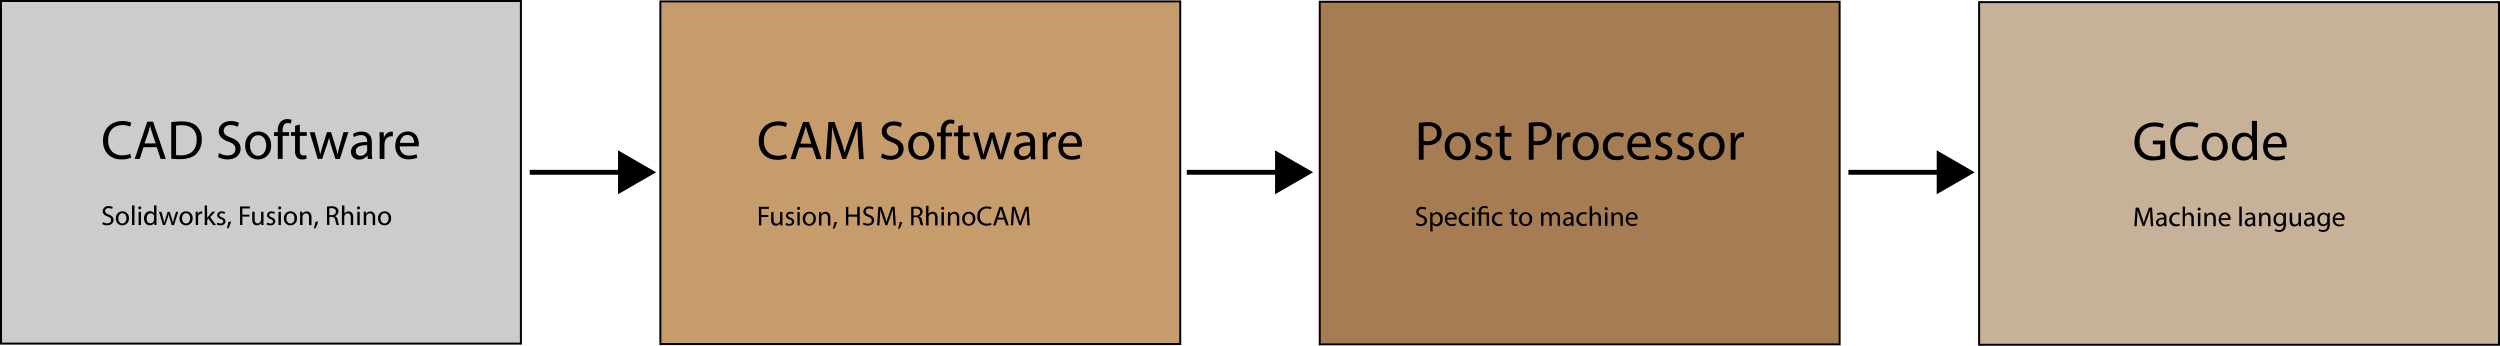 <svg id="Layer_1" data-name="Layer 1" xmlns="http://www.w3.org/2000/svg" viewBox="0 0 1088.22 150.5">
  <title>workflow</title>
  <g>
    <rect x="0.43" y="0.43" width="226.3" height="149.13" style="fill: #ccc"/>
    <path d="M232.19,1.68V149.95H6.76V1.68H232.19m.87-.87H5.89v150H233.06V.81Z" transform="translate(-5.89 -0.81)"/>
  </g>
  <g>
    <rect x="287.45" y="0.6" width="226.3" height="149.13" style="fill: #c69c6d"/>
    <path d="M519.21,1.85V150.11H293.77V1.85H519.21m.87-.87H292.91V151H520.07V1Z" transform="translate(-5.89 -0.81)"/>
  </g>
  <g>
    <rect x="574.47" y="0.77" width="226.3" height="149.13" style="fill: #a67c52"/>
    <path d="M806.23,2V150.28H580.79V2H806.23m.87-.87H579.93v150H807.09V1.15Z" transform="translate(-5.89 -0.81)"/>
  </g>
  <g>
    <rect x="861.49" y="0.93" width="226.3" height="149.13" style="fill: #c7b299"/>
    <path d="M1093.24,2.18V150.45H867.81V2.18h225.43m.87-.87H866.94v150h227.17V1.31Z" transform="translate(-5.89 -0.81)"/>
  </g>
  <g>
    <line x1="230.58" y1="75" x2="270.58" y2="75" style="fill: none;stroke: #000;stroke-miterlimit: 10;stroke-width: 2.126px"/>
    <polygon points="285.58 75 277.3 79.78 269.02 84.56 269.02 75 269.02 65.44 277.3 70.22 285.58 75" style="fill-rule: evenodd"/>
  </g>
  <g>
    <line x1="516.58" y1="75" x2="556.58" y2="75" style="fill: none;stroke: #000;stroke-miterlimit: 10;stroke-width: 2.126px"/>
    <polygon points="571.58 75 563.3 79.78 555.02 84.56 555.02 75 555.02 65.44 563.3 70.22 571.58 75" style="fill-rule: evenodd"/>
  </g>
  <g>
    <line x1="804.58" y1="75" x2="844.58" y2="75" style="fill: none;stroke: #000;stroke-miterlimit: 10;stroke-width: 2.126px"/>
    <polygon points="859.58 75 851.3 79.78 843.02 84.56 843.02 75 843.02 65.44 851.3 70.22 859.58 75" style="fill-rule: evenodd"/>
  </g>
  <g>
    <path d="M63,69.43a10.37,10.37,0,0,1-4.27.77c-4.56,0-8-2.88-8-8.19,0-5.06,3.43-8.5,8.45-8.5a8.67,8.67,0,0,1,3.84.72l-.5,1.7a7.6,7.6,0,0,0-3.26-.67c-3.79,0-6.31,2.42-6.31,6.67,0,4,2.28,6.5,6.22,6.5a8.37,8.37,0,0,0,3.41-.67Z" transform="translate(-5.89 -0.81)"/>
    <path d="M68.37,64.87,66.69,70H64.52L70,53.78h2.52L78.06,70H75.83L74.1,64.87Zm5.3-1.63-1.58-4.66c-.36-1.06-.6-2-.84-3h0c-.24,1-.5,1.94-.82,2.93L68.8,63.24Z" transform="translate(-5.89 -0.81)"/>
    <path d="M80.44,54a29.93,29.93,0,0,1,4.44-.34c3,0,5.14.7,6.55,2a7.45,7.45,0,0,1,2.28,5.81,8.56,8.56,0,0,1-2.33,6.29c-1.51,1.51-4,2.33-7.15,2.33a33.82,33.82,0,0,1-3.79-.19ZM82.52,68.3a13.17,13.17,0,0,0,2.11.12c4.46,0,6.89-2.5,6.89-6.86,0-3.82-2.14-6.24-6.55-6.24a11.87,11.87,0,0,0-2.45.22Z" transform="translate(-5.89 -0.81)"/>
    <path d="M101.22,67.41A7.4,7.4,0,0,0,105,68.47c2.14,0,3.38-1.13,3.38-2.76s-.86-2.38-3-3.22c-2.64-.94-4.27-2.3-4.27-4.58,0-2.52,2.09-4.39,5.23-4.39a7.35,7.35,0,0,1,3.58.79l-.58,1.7a6.44,6.44,0,0,0-3.07-.77c-2.21,0-3,1.32-3,2.42,0,1.51,1,2.26,3.22,3.12,2.74,1.06,4.13,2.38,4.13,4.75s-1.85,4.66-5.66,4.66a8.35,8.35,0,0,1-4.13-1Z" transform="translate(-5.89 -0.81)"/>
    <path d="M123.93,64.05c0,4.3-3,6.17-5.78,6.17-3.14,0-5.57-2.3-5.57-6,0-3.89,2.54-6.17,5.76-6.17S123.93,60.5,123.93,64.05Zm-9.22.12c0,2.54,1.46,4.46,3.53,4.46s3.53-1.9,3.53-4.51c0-2-1-4.46-3.48-4.46S114.71,62,114.71,64.17Z" transform="translate(-5.89 -0.81)"/>
    <path d="M126.8,70v-10h-1.63V58.34h1.63v-.55a5.48,5.48,0,0,1,1.34-4.06A4,4,0,0,1,131,52.65a4.89,4.89,0,0,1,1.8.34l-.29,1.63a3.15,3.15,0,0,0-1.34-.26c-1.8,0-2.26,1.58-2.26,3.36v.62h2.81v1.61h-2.81V70Z" transform="translate(-5.89 -0.81)"/>
    <path d="M136.4,55v3.34h3v1.61h-3v6.26c0,1.44.41,2.26,1.58,2.26a4.69,4.69,0,0,0,1.22-.14l.1,1.58a5.17,5.17,0,0,1-1.87.29,2.93,2.93,0,0,1-2.28-.89,4.31,4.31,0,0,1-.82-3V59.95h-1.8V58.34h1.8V55.56Z" transform="translate(-5.89 -0.81)"/>
    <path d="M142.86,58.34l1.54,5.9c.34,1.3.65,2.5.86,3.7h.07c.26-1.18.65-2.42,1-3.67l1.9-5.93H150l1.8,5.81c.43,1.39.77,2.62,1,3.79h.07a34.84,34.84,0,0,1,.89-3.77l1.66-5.83h2.09L153.83,70h-1.92l-1.78-5.54a38.71,38.71,0,0,1-1-3.82h0A34.35,34.35,0,0,1,148,64.44L146.12,70H144.2l-3.5-11.62Z" transform="translate(-5.89 -0.81)"/>
    <path d="M166,70l-.17-1.46h-.07a4.33,4.33,0,0,1-3.55,1.73,3.31,3.31,0,0,1-3.55-3.34c0-2.81,2.5-4.34,7-4.32v-.24A2.39,2.39,0,0,0,163,59.64a5.79,5.79,0,0,0-3,.86l-.48-1.39a7.21,7.21,0,0,1,3.82-1c3.55,0,4.42,2.42,4.42,4.75v4.34a16.41,16.41,0,0,0,.19,2.78ZM165.71,64c-2.3,0-4.92.36-4.92,2.62a1.87,1.87,0,0,0,2,2,2.89,2.89,0,0,0,2.81-1.94,2.2,2.2,0,0,0,.12-.67Z" transform="translate(-5.89 -0.81)"/>
    <path d="M171.15,62c0-1.37,0-2.54-.1-3.62h1.85l.07,2.28h.1a3.48,3.48,0,0,1,3.22-2.54,2.3,2.3,0,0,1,.6.07v2a3.19,3.19,0,0,0-.72-.07,3,3,0,0,0-2.83,2.71,6,6,0,0,0-.1,1V70h-2.09Z" transform="translate(-5.89 -0.81)"/>
    <path d="M179.94,64.53a3.72,3.72,0,0,0,4,4,7.64,7.64,0,0,0,3.22-.6l.36,1.51a9.41,9.41,0,0,1-3.86.72c-3.58,0-5.71-2.35-5.71-5.86s2.06-6.26,5.45-6.26c3.79,0,4.8,3.34,4.8,5.47a8.08,8.08,0,0,1-.07,1ZM186.13,63c0-1.34-.55-3.43-2.93-3.43-2.14,0-3.07,2-3.24,3.43Z" transform="translate(-5.89 -0.81)"/>
    <path d="M50.68,97.49a3.7,3.7,0,0,0,1.87.53c1.07,0,1.69-.56,1.69-1.38s-.43-1.19-1.52-1.61c-1.32-.47-2.13-1.15-2.13-2.29a2.33,2.33,0,0,1,2.61-2.2,3.67,3.67,0,0,1,1.79.4l-.29.85a3.21,3.21,0,0,0-1.54-.38c-1.1,0-1.52.66-1.52,1.21,0,.76.49,1.13,1.61,1.56,1.37.53,2.06,1.19,2.06,2.37s-.92,2.33-2.83,2.33a4.18,4.18,0,0,1-2.06-.52Z" transform="translate(-5.89 -0.81)"/>
    <path d="M62,95.81a2.84,2.84,0,0,1-2.89,3.08,2.76,2.76,0,0,1-2.78-3,2.83,2.83,0,0,1,2.88-3.08A2.75,2.75,0,0,1,62,95.81Zm-4.61.06c0,1.27.73,2.23,1.76,2.23s1.76-.95,1.76-2.25c0-1-.49-2.23-1.74-2.23S57.42,94.76,57.42,95.87Z" transform="translate(-5.89 -0.81)"/>
    <path d="M63.36,90.24h1.06v8.52H63.36Z" transform="translate(-5.89 -0.81)"/>
    <path d="M67.37,91.32a.65.65,0,0,1-1.31,0,.64.64,0,0,1,.66-.66A.63.63,0,0,1,67.37,91.32Zm-1.17,7.44V93h1.06v5.8Z" transform="translate(-5.89 -0.81)"/>
    <path d="M74,90.24v7c0,.52,0,1.1,0,1.5h-.95l0-1h0a2.15,2.15,0,0,1-2,1.14c-1.4,0-2.48-1.19-2.48-3,0-1.93,1.19-3.12,2.6-3.12a1.94,1.94,0,0,1,1.75.89h0V90.24ZM73,95.32a1.85,1.85,0,0,0,0-.44,1.55,1.55,0,0,0-1.52-1.22c-1.09,0-1.74,1-1.74,2.24S70.22,98,71.36,98a1.59,1.59,0,0,0,1.55-1.26,1.83,1.83,0,0,0,0-.46Z" transform="translate(-5.89 -0.81)"/>
    <path d="M76.19,93l.77,3c.17.65.32,1.25.43,1.85h0c.13-.59.32-1.21.52-1.83l.95-3h.89l.9,2.9c.22.7.38,1.31.52,1.89h0a17.56,17.56,0,0,1,.44-1.88L82.5,93h1l-1.87,5.8h-1L79.82,96a19.73,19.73,0,0,1-.52-1.91h0A17.18,17.18,0,0,1,78.75,96l-.94,2.76h-1L75.11,93Z" transform="translate(-5.89 -0.81)"/>
    <path d="M89.73,95.81a2.84,2.84,0,0,1-2.89,3.08,2.76,2.76,0,0,1-2.78-3,2.83,2.83,0,0,1,2.88-3.08A2.75,2.75,0,0,1,89.73,95.81Zm-4.61.06c0,1.27.73,2.23,1.76,2.23s1.76-.95,1.76-2.25c0-1-.49-2.23-1.74-2.23S85.13,94.76,85.13,95.87Z" transform="translate(-5.89 -0.81)"/>
    <path d="M91.07,94.76c0-.68,0-1.27,0-1.81h.92l0,1.14h0a1.74,1.74,0,0,1,1.61-1.27,1.12,1.12,0,0,1,.3,0v1a1.56,1.56,0,0,0-.36,0,1.48,1.48,0,0,0-1.42,1.36,3,3,0,0,0,0,.49v3.09h-1Z" transform="translate(-5.89 -0.81)"/>
    <path d="M96.08,95.62h0c.14-.2.35-.46.52-.66l1.7-2H99.6l-2.24,2.39,2.55,3.42H98.63l-2-2.78-.54.6v2.18H95V90.24h1Z" transform="translate(-5.89 -0.81)"/>
    <path d="M100.52,97.68a2.78,2.78,0,0,0,1.39.42c.77,0,1.13-.38,1.13-.86s-.3-.78-1.08-1.07c-1-.37-1.54-.95-1.54-1.64a1.79,1.79,0,0,1,2-1.7,2.91,2.91,0,0,1,1.43.36l-.26.77a2.26,2.26,0,0,0-1.19-.34c-.62,0-1,.36-1,.79s.35.7,1.1,1c1,.38,1.52.89,1.52,1.75,0,1-.79,1.74-2.17,1.74a3.32,3.32,0,0,1-1.63-.4Z" transform="translate(-5.89 -0.81)"/>
    <path d="M104.61,100.23a17.27,17.27,0,0,0,.72-2.87l1.17-.12a14.6,14.6,0,0,1-1.14,2.91Z" transform="translate(-5.89 -0.81)"/>
    <path d="M110.35,90.67h4.35v.88H111.4v2.69h3.06v.86H111.4v3.66h-1Z" transform="translate(-5.89 -0.81)"/>
    <path d="M120.6,97.18c0,.6,0,1.13,0,1.58h-.94l-.06-.95h0a2.18,2.18,0,0,1-1.92,1.08c-.91,0-2-.5-2-2.54V93h1.06v3.21c0,1.1.34,1.85,1.29,1.85a1.53,1.53,0,0,0,1.39-1,1.55,1.55,0,0,0,.1-.54V93h1.06Z" transform="translate(-5.89 -0.81)"/>
    <path d="M122.21,97.68a2.77,2.77,0,0,0,1.39.42c.77,0,1.13-.38,1.13-.86s-.3-.78-1.08-1.07c-1-.37-1.54-.95-1.54-1.64a1.79,1.79,0,0,1,2-1.7,2.9,2.9,0,0,1,1.43.36l-.26.77a2.26,2.26,0,0,0-1.19-.34c-.62,0-1,.36-1,.79s.35.7,1.1,1c1,.38,1.52.89,1.52,1.75,0,1-.79,1.74-2.17,1.74a3.31,3.31,0,0,1-1.63-.4Z" transform="translate(-5.89 -0.81)"/>
    <path d="M128.28,91.32a.65.65,0,0,1-1.31,0,.64.64,0,0,1,.66-.66A.63.63,0,0,1,128.28,91.32Zm-1.18,7.44V93h1.06v5.8Z" transform="translate(-5.89 -0.81)"/>
    <path d="M135.16,95.81a2.84,2.84,0,0,1-2.89,3.08,2.76,2.76,0,0,1-2.78-3,2.83,2.83,0,0,1,2.88-3.08A2.75,2.75,0,0,1,135.16,95.81Zm-4.61.06c0,1.27.73,2.23,1.76,2.23s1.76-.95,1.76-2.25c0-1-.49-2.23-1.74-2.23S130.56,94.76,130.56,95.87Z" transform="translate(-5.89 -0.81)"/>
    <path d="M136.5,94.52c0-.6,0-1.09,0-1.57h.94l.06,1h0a2.13,2.13,0,0,1,1.92-1.09c.8,0,2.05.48,2.05,2.47v3.47h-1.06V95.41c0-.94-.35-1.72-1.34-1.72a1.5,1.5,0,0,0-1.42,1.08,1.52,1.52,0,0,0-.07.49v3.49H136.5Z" transform="translate(-5.89 -0.81)"/>
    <path d="M142.48,100.23a17.27,17.27,0,0,0,.72-2.87l1.18-.12a14.66,14.66,0,0,1-1.14,2.91Z" transform="translate(-5.89 -0.81)"/>
    <path d="M148.22,90.78a10.82,10.82,0,0,1,2-.17,3.3,3.3,0,0,1,2.34.66,2,2,0,0,1,.64,1.54,2.12,2.12,0,0,1-1.52,2.06v0a2,2,0,0,1,1.19,1.63,12.93,12.93,0,0,0,.62,2.22h-1.08a10.44,10.44,0,0,1-.54-1.93c-.24-1.12-.67-1.54-1.62-1.57h-1v3.5h-1Zm1,3.68h1.07c1.12,0,1.82-.61,1.82-1.54s-.76-1.5-1.86-1.51a4.3,4.3,0,0,0-1,.1Z" transform="translate(-5.89 -0.81)"/>
    <path d="M154.75,90.24h1.06v3.62h0a2,2,0,0,1,.75-.74,2.18,2.18,0,0,1,1.08-.3c.78,0,2,.48,2,2.48v3.45h-1.06V95.42c0-.94-.35-1.73-1.34-1.73a1.52,1.52,0,0,0-1.42,1.06,1.27,1.27,0,0,0-.07.5v3.5h-1.06Z" transform="translate(-5.89 -0.81)"/>
    <path d="M162.59,91.32a.65.65,0,0,1-1.31,0,.64.64,0,0,1,.66-.66A.63.63,0,0,1,162.59,91.32Zm-1.17,7.44V93h1.06v5.8Z" transform="translate(-5.89 -0.81)"/>
    <path d="M164.22,94.52c0-.6,0-1.09,0-1.57h.94l.06,1h0a2.14,2.14,0,0,1,1.92-1.09c.8,0,2.05.48,2.05,2.47v3.47h-1.06V95.41c0-.94-.35-1.72-1.34-1.72a1.5,1.5,0,0,0-1.42,1.08,1.52,1.52,0,0,0-.07.49v3.49h-1.06Z" transform="translate(-5.89 -0.81)"/>
    <path d="M176.13,95.81a2.84,2.84,0,0,1-2.89,3.08,2.76,2.76,0,0,1-2.78-3,2.83,2.83,0,0,1,2.88-3.08A2.75,2.75,0,0,1,176.13,95.81Zm-4.61.06c0,1.27.73,2.23,1.76,2.23s1.76-.95,1.76-2.25c0-1-.49-2.23-1.74-2.23S171.53,94.76,171.53,95.87Z" transform="translate(-5.89 -0.81)"/>
  </g>
  <g>
    <path d="M348.45,69.6a10.37,10.37,0,0,1-4.27.77c-4.56,0-8-2.88-8-8.19,0-5.06,3.43-8.5,8.45-8.5a8.67,8.67,0,0,1,3.84.72l-.5,1.7a7.6,7.6,0,0,0-3.26-.67c-3.79,0-6.31,2.42-6.31,6.67,0,4,2.28,6.5,6.22,6.5a8.37,8.37,0,0,0,3.41-.67Z" transform="translate(-5.89 -0.81)"/>
    <path d="M353.78,65l-1.68,5.09h-2.16l5.5-16.18H358l5.52,16.18h-2.23L359.51,65Zm5.3-1.63-1.58-4.66c-.36-1.06-.6-2-.84-3h0c-.24,1-.5,1.94-.82,2.93l-1.58,4.68Z" transform="translate(-5.89 -0.81)"/>
    <path d="M379.38,63c-.12-2.26-.26-5-.24-7h-.07c-.55,1.9-1.22,3.91-2,6.14L374.18,70h-1.58L370,62.32C369.21,60,368.56,58,368.1,56h0c0,2-.17,4.73-.31,7.15l-.43,6.94h-2l1.13-16.18h2.66l2.76,7.82c.67,2,1.22,3.77,1.63,5.45h.07c.41-1.63,1-3.41,1.7-5.45l2.88-7.82h2.66l1,16.18h-2Z" transform="translate(-5.89 -0.81)"/>
    <path d="M389.85,67.58a7.4,7.4,0,0,0,3.74,1.06c2.14,0,3.38-1.13,3.38-2.76s-.86-2.38-3-3.22c-2.64-.94-4.27-2.3-4.27-4.58,0-2.52,2.09-4.39,5.23-4.39a7.35,7.35,0,0,1,3.58.79l-.58,1.7a6.44,6.44,0,0,0-3.07-.77c-2.21,0-3,1.32-3,2.42,0,1.51,1,2.26,3.22,3.12,2.74,1.06,4.13,2.38,4.13,4.75s-1.85,4.66-5.66,4.66a8.36,8.36,0,0,1-4.13-1Z" transform="translate(-5.89 -0.81)"/>
    <path d="M412.55,64.22c0,4.3-3,6.17-5.78,6.17-3.14,0-5.57-2.3-5.57-6,0-3.89,2.54-6.17,5.76-6.17S412.55,60.67,412.55,64.22Zm-9.22.12c0,2.54,1.46,4.46,3.53,4.46s3.53-1.9,3.53-4.51c0-2-1-4.46-3.48-4.46S403.33,62.13,403.33,64.34Z" transform="translate(-5.89 -0.81)"/>
    <path d="M415.43,70.12v-10H413.8V58.51h1.63V58a5.48,5.48,0,0,1,1.34-4.06,4,4,0,0,1,2.83-1.08,4.89,4.89,0,0,1,1.8.34l-.29,1.63a3.15,3.15,0,0,0-1.34-.26c-1.8,0-2.26,1.58-2.26,3.36v.62h2.81v1.61h-2.81v10Z" transform="translate(-5.89 -0.81)"/>
    <path d="M425,55.17v3.34h3v1.61h-3v6.26c0,1.44.41,2.26,1.58,2.26a4.68,4.68,0,0,0,1.22-.14l.1,1.58a5.17,5.17,0,0,1-1.87.29,2.93,2.93,0,0,1-2.28-.89,4.3,4.3,0,0,1-.82-3V60.12h-1.8V58.51H423V55.72Z" transform="translate(-5.89 -0.81)"/>
    <path d="M431.49,58.51l1.54,5.9c.34,1.3.65,2.5.86,3.7H434c.26-1.18.65-2.42,1-3.67l1.9-5.93h1.78l1.8,5.81c.43,1.39.77,2.62,1,3.79h.07a35,35,0,0,1,.89-3.77l1.66-5.83h2.09l-3.74,11.62h-1.92l-1.78-5.54a38.84,38.84,0,0,1-1-3.82h0a34.35,34.35,0,0,1-1.06,3.84l-1.87,5.52h-1.92l-3.5-11.62Z" transform="translate(-5.89 -0.81)"/>
    <path d="M454.65,70.12l-.17-1.46h-.07a4.33,4.33,0,0,1-3.55,1.73,3.31,3.31,0,0,1-3.55-3.34c0-2.81,2.5-4.34,7-4.32v-.24a2.39,2.39,0,0,0-2.64-2.69,5.79,5.79,0,0,0-3,.86l-.48-1.39a7.21,7.21,0,0,1,3.82-1c3.55,0,4.42,2.42,4.42,4.75v4.34a16.36,16.36,0,0,0,.19,2.78Zm-.31-5.93c-2.3,0-4.92.36-4.92,2.62a1.87,1.87,0,0,0,2,2,2.89,2.89,0,0,0,2.81-1.94,2.2,2.2,0,0,0,.12-.67Z" transform="translate(-5.89 -0.81)"/>
    <path d="M459.78,62.13c0-1.37,0-2.54-.1-3.62h1.85l.07,2.28h.1a3.49,3.49,0,0,1,3.22-2.54,2.3,2.3,0,0,1,.6.07v2a3.19,3.19,0,0,0-.72-.07A3,3,0,0,0,462,62.95a5.91,5.91,0,0,0-.1,1v6.19h-2.09Z" transform="translate(-5.89 -0.81)"/>
    <path d="M468.57,64.7a3.72,3.72,0,0,0,4,4,7.64,7.64,0,0,0,3.22-.6l.36,1.51a9.41,9.41,0,0,1-3.86.72c-3.58,0-5.71-2.35-5.71-5.86s2.06-6.26,5.45-6.26c3.79,0,4.8,3.34,4.8,5.47a8,8,0,0,1-.07,1Zm6.19-1.51c0-1.34-.55-3.43-2.93-3.43-2.14,0-3.07,2-3.24,3.43Z" transform="translate(-5.89 -0.81)"/>
    <path d="M336.23,90.84h4.35v.88h-3.31V94.4h3.06v.86h-3.06v3.66h-1Z" transform="translate(-5.89 -0.81)"/>
    <path d="M346.48,97.34c0,.6,0,1.13,0,1.58h-.94l-.06-.95h0a2.18,2.18,0,0,1-1.92,1.08c-.91,0-2-.5-2-2.54V93.12h1.06v3.21c0,1.1.34,1.85,1.3,1.85a1.53,1.53,0,0,0,1.39-1,1.54,1.54,0,0,0,.1-.54V93.12h1.06Z" transform="translate(-5.89 -0.81)"/>
    <path d="M348.09,97.85a2.78,2.78,0,0,0,1.39.42c.77,0,1.13-.38,1.13-.86s-.3-.78-1.08-1.07c-1-.37-1.54-.95-1.54-1.64a1.79,1.79,0,0,1,2-1.7,2.9,2.9,0,0,1,1.43.36l-.26.77a2.26,2.26,0,0,0-1.19-.34c-.62,0-1,.36-1,.79s.35.7,1.1,1c1,.38,1.52.89,1.52,1.75,0,1-.79,1.74-2.17,1.74a3.32,3.32,0,0,1-1.63-.4Z" transform="translate(-5.89 -0.81)"/>
    <path d="M354.16,91.49a.65.65,0,0,1-1.31,0,.64.64,0,0,1,.66-.66A.63.63,0,0,1,354.16,91.49ZM353,98.92v-5.8H354v5.8Z" transform="translate(-5.89 -0.81)"/>
    <path d="M361,96a2.84,2.84,0,0,1-2.89,3.08,2.76,2.76,0,0,1-2.78-3A2.83,2.83,0,0,1,358.25,93,2.75,2.75,0,0,1,361,96Zm-4.61.06c0,1.27.73,2.23,1.76,2.23S360,97.32,360,96c0-1-.49-2.23-1.74-2.23S356.44,94.93,356.44,96Z" transform="translate(-5.89 -0.81)"/>
    <path d="M362.38,94.69c0-.6,0-1.09,0-1.57h.94l.06,1h0A2.13,2.13,0,0,1,365.27,93c.8,0,2.05.48,2.05,2.47v3.47h-1.06V95.58c0-.94-.35-1.72-1.34-1.72a1.5,1.5,0,0,0-1.42,1.08,1.52,1.52,0,0,0-.07.49v3.49h-1.06Z" transform="translate(-5.89 -0.81)"/>
    <path d="M368.36,100.4a17.27,17.27,0,0,0,.72-2.87l1.18-.12a14.63,14.63,0,0,1-1.14,2.91Z" transform="translate(-5.89 -0.81)"/>
    <path d="M375.15,90.84v3.38h3.91V90.84h1.06v8.08h-1.06V95.13h-3.91v3.79h-1V90.84Z" transform="translate(-5.89 -0.81)"/>
    <path d="M381.78,97.65a3.7,3.7,0,0,0,1.87.53c1.07,0,1.69-.56,1.69-1.38s-.43-1.19-1.52-1.61c-1.32-.47-2.13-1.15-2.13-2.29a2.33,2.33,0,0,1,2.61-2.2,3.67,3.67,0,0,1,1.79.4l-.29.85a3.21,3.21,0,0,0-1.54-.38c-1.1,0-1.52.66-1.52,1.21,0,.76.49,1.13,1.61,1.56,1.37.53,2.06,1.19,2.06,2.37S385.49,99,383.58,99a4.18,4.18,0,0,1-2.06-.52Z" transform="translate(-5.89 -0.81)"/>
    <path d="M394.65,95.37c-.06-1.13-.13-2.48-.12-3.49h0c-.28.95-.61,2-1,3.07l-1.43,3.92h-.79L390,95c-.38-1.14-.71-2.18-.94-3.14h0c0,1-.08,2.36-.16,3.57l-.22,3.47h-1l.56-8.08h1.33l1.38,3.91c.34,1,.61,1.88.82,2.72h0c.2-.82.49-1.7.85-2.72L394,90.84h1.33l.5,8.08h-1Z" transform="translate(-5.89 -0.81)"/>
    <path d="M396.77,100.4a17.27,17.27,0,0,0,.72-2.87l1.18-.12a14.63,14.63,0,0,1-1.14,2.91Z" transform="translate(-5.89 -0.81)"/>
    <path d="M402.52,90.95a10.83,10.83,0,0,1,2-.17,3.3,3.3,0,0,1,2.34.66A2,2,0,0,1,407.5,93,2.12,2.12,0,0,1,406,95v0a2,2,0,0,1,1.19,1.63,12.88,12.88,0,0,0,.62,2.22H406.7a10.46,10.46,0,0,1-.54-1.93c-.24-1.12-.67-1.54-1.62-1.57h-1v3.5h-1Zm1,3.68h1.07c1.12,0,1.82-.61,1.82-1.54s-.76-1.5-1.86-1.51a4.3,4.3,0,0,0-1,.1Z" transform="translate(-5.89 -0.81)"/>
    <path d="M409,90.41h1.06V94h0a2,2,0,0,1,.76-.74A2.17,2.17,0,0,1,412,93c.78,0,2,.48,2,2.48v3.45h-1.06V95.59c0-.94-.35-1.73-1.34-1.73a1.52,1.52,0,0,0-1.42,1.06,1.28,1.28,0,0,0-.07.5v3.5H409Z" transform="translate(-5.89 -0.81)"/>
    <path d="M416.88,91.49a.65.65,0,0,1-1.31,0,.64.64,0,0,1,.66-.66A.63.63,0,0,1,416.88,91.49Zm-1.18,7.44v-5.8h1.06v5.8Z" transform="translate(-5.89 -0.81)"/>
    <path d="M418.51,94.69c0-.6,0-1.09,0-1.57h.94l.06,1h0A2.13,2.13,0,0,1,421.4,93c.8,0,2.05.48,2.05,2.47v3.47H422.4V95.58c0-.94-.35-1.72-1.34-1.72a1.5,1.5,0,0,0-1.42,1.08,1.52,1.52,0,0,0-.07.49v3.49h-1.06Z" transform="translate(-5.89 -0.81)"/>
    <path d="M430.43,96a2.84,2.84,0,0,1-2.89,3.08,2.76,2.76,0,0,1-2.78-3A2.83,2.83,0,0,1,427.63,93,2.75,2.75,0,0,1,430.43,96Zm-4.61.06c0,1.27.73,2.23,1.76,2.23s1.76-.95,1.76-2.25c0-1-.49-2.23-1.74-2.23S425.82,94.93,425.82,96Z" transform="translate(-5.89 -0.81)"/>
    <path d="M437.45,98.66a5.19,5.19,0,0,1-2.13.38,3.78,3.78,0,0,1-4-4.09,4,4,0,0,1,4.22-4.25,4.32,4.32,0,0,1,1.92.36l-.25.85a3.79,3.79,0,0,0-1.63-.34,3,3,0,0,0-3.15,3.33,2.94,2.94,0,0,0,3.11,3.25,4.17,4.17,0,0,0,1.7-.34Z" transform="translate(-5.89 -0.81)"/>
    <path d="M440.11,96.38l-.84,2.54h-1.08l2.75-8.08h1.26L445,98.92h-1.12L443,96.38Zm2.65-.82L442,93.24c-.18-.53-.3-1-.42-1.48h0c-.12.48-.25,1-.41,1.46l-.79,2.34Z" transform="translate(-5.89 -0.81)"/>
    <path d="M452.91,95.37c-.06-1.13-.13-2.48-.12-3.49h0c-.28.95-.61,2-1,3.07l-1.43,3.92h-.79L448.21,95c-.38-1.14-.71-2.18-.94-3.14h0c0,1-.08,2.36-.16,3.57l-.22,3.47h-1l.56-8.08h1.33l1.38,3.91c.34,1,.61,1.88.82,2.72h0c.2-.82.49-1.7.85-2.72l1.44-3.91h1.33l.5,8.08h-1Z" transform="translate(-5.89 -0.81)"/>
  </g>
  <g>
    <path d="M623.48,54.31a24.21,24.21,0,0,1,4-.31A6.65,6.65,0,0,1,632,55.34a4.35,4.35,0,0,1,1.42,3.38,4.76,4.76,0,0,1-1.25,3.46A6.7,6.7,0,0,1,627.25,64a7.19,7.19,0,0,1-1.68-.14v6.48h-2.09Zm2.09,7.8a7,7,0,0,0,1.73.17c2.52,0,4.06-1.22,4.06-3.46s-1.51-3.17-3.82-3.17a8.76,8.76,0,0,0-2,.17Z" transform="translate(-5.89 -0.81)"/>
    <path d="M646.09,64.39c0,4.3-3,6.17-5.79,6.17-3.14,0-5.57-2.3-5.57-6,0-3.89,2.54-6.17,5.76-6.17S646.09,60.83,646.09,64.39Zm-9.22.12c0,2.54,1.46,4.46,3.53,4.46s3.53-1.9,3.53-4.51c0-2-1-4.46-3.48-4.46S636.87,62.3,636.87,64.51Z" transform="translate(-5.89 -0.81)"/>
    <path d="M648.46,68.13a5.53,5.53,0,0,0,2.78.84c1.54,0,2.26-.77,2.26-1.73s-.6-1.56-2.16-2.14c-2.09-.74-3.07-1.9-3.07-3.29,0-1.87,1.51-3.41,4-3.41a5.8,5.8,0,0,1,2.86.72l-.53,1.54a4.52,4.52,0,0,0-2.38-.67c-1.25,0-1.94.72-1.94,1.58s.7,1.39,2.21,2c2,.77,3,1.78,3,3.5,0,2-1.58,3.48-4.34,3.48a6.62,6.62,0,0,1-3.26-.79Z" transform="translate(-5.89 -0.81)"/>
    <path d="M660.8,55.34v3.34h3v1.61h-3v6.26c0,1.44.41,2.26,1.58,2.26a4.68,4.68,0,0,0,1.22-.14l.1,1.58a5.17,5.17,0,0,1-1.87.29,2.93,2.93,0,0,1-2.28-.89,4.3,4.3,0,0,1-.82-3V60.28h-1.8V58.67h1.8V55.89Z" transform="translate(-5.89 -0.81)"/>
    <path d="M671.36,54.31a24.2,24.2,0,0,1,4-.31,6.64,6.64,0,0,1,4.54,1.34,4.35,4.35,0,0,1,1.42,3.38,4.76,4.76,0,0,1-1.25,3.46A6.7,6.7,0,0,1,675.13,64a7.18,7.18,0,0,1-1.68-.14v6.48h-2.09Zm2.09,7.8a7,7,0,0,0,1.73.17c2.52,0,4.06-1.22,4.06-3.46s-1.51-3.17-3.82-3.17a8.75,8.75,0,0,0-2,.17Z" transform="translate(-5.89 -0.81)"/>
    <path d="M683.67,62.3c0-1.37,0-2.54-.1-3.62h1.85l.07,2.28h.1a3.48,3.48,0,0,1,3.22-2.54,2.3,2.3,0,0,1,.6.07v2a3.19,3.19,0,0,0-.72-.07,3,3,0,0,0-2.83,2.71,6,6,0,0,0-.1,1v6.19h-2.09Z" transform="translate(-5.89 -0.81)"/>
    <path d="M701.79,64.39c0,4.3-3,6.17-5.78,6.17-3.14,0-5.57-2.3-5.57-6,0-3.89,2.54-6.17,5.76-6.17S701.79,60.83,701.79,64.39Zm-9.22.12c0,2.54,1.46,4.46,3.53,4.46s3.53-1.9,3.53-4.51c0-2-1-4.46-3.48-4.46S692.57,62.3,692.57,64.51Z" transform="translate(-5.89 -0.81)"/>
    <path d="M712.73,69.86a7.78,7.78,0,0,1-3.34.67c-3.5,0-5.79-2.38-5.79-5.93a5.9,5.9,0,0,1,6.24-6.17,7.06,7.06,0,0,1,2.93.6l-.48,1.63a4.9,4.9,0,0,0-2.45-.55c-2.67,0-4.1,2-4.1,4.39,0,2.69,1.73,4.34,4,4.34a6,6,0,0,0,2.59-.58Z" transform="translate(-5.89 -0.81)"/>
    <path d="M716.24,64.87a3.72,3.72,0,0,0,4,4,7.64,7.64,0,0,0,3.22-.6l.36,1.51a9.41,9.41,0,0,1-3.86.72c-3.58,0-5.71-2.35-5.71-5.86s2.06-6.26,5.45-6.26c3.79,0,4.8,3.34,4.8,5.47a8.08,8.08,0,0,1-.07,1Zm6.19-1.51c0-1.34-.55-3.43-2.93-3.43-2.14,0-3.07,2-3.24,3.43Z" transform="translate(-5.89 -0.81)"/>
    <path d="M726.8,68.13a5.53,5.53,0,0,0,2.78.84c1.54,0,2.26-.77,2.26-1.73s-.6-1.56-2.16-2.14c-2.09-.74-3.07-1.9-3.07-3.29,0-1.87,1.51-3.41,4-3.41a5.8,5.8,0,0,1,2.86.72l-.53,1.54a4.52,4.52,0,0,0-2.38-.67c-1.25,0-1.94.72-1.94,1.58s.7,1.39,2.21,2c2,.77,3,1.78,3,3.5,0,2-1.58,3.48-4.34,3.48a6.62,6.62,0,0,1-3.26-.79Z" transform="translate(-5.89 -0.81)"/>
    <path d="M736.3,68.13a5.53,5.53,0,0,0,2.78.84c1.54,0,2.26-.77,2.26-1.73s-.6-1.56-2.16-2.14c-2.09-.74-3.07-1.9-3.07-3.29,0-1.87,1.51-3.41,4-3.41a5.8,5.8,0,0,1,2.86.72l-.53,1.54a4.52,4.52,0,0,0-2.38-.67c-1.25,0-1.94.72-1.94,1.58s.7,1.39,2.21,2c2,.77,3,1.78,3,3.5,0,2-1.58,3.48-4.34,3.48a6.62,6.62,0,0,1-3.26-.79Z" transform="translate(-5.89 -0.81)"/>
    <path d="M756.61,64.39c0,4.3-3,6.17-5.79,6.17-3.14,0-5.57-2.3-5.57-6,0-3.89,2.54-6.17,5.76-6.17S756.61,60.83,756.61,64.39Zm-9.22.12c0,2.54,1.46,4.46,3.53,4.46s3.53-1.9,3.53-4.51c0-2-1-4.46-3.48-4.46S747.39,62.3,747.39,64.51Z" transform="translate(-5.89 -0.81)"/>
    <path d="M759.27,62.3c0-1.37,0-2.54-.1-3.62H761l.07,2.28h.1a3.48,3.48,0,0,1,3.22-2.54,2.3,2.3,0,0,1,.6.07v2a3.19,3.19,0,0,0-.72-.07,3,3,0,0,0-2.83,2.71,6,6,0,0,0-.1,1v6.19h-2.09Z" transform="translate(-5.89 -0.81)"/>
    <path d="M622.42,97.82a3.7,3.7,0,0,0,1.87.53c1.07,0,1.69-.56,1.69-1.38s-.43-1.19-1.52-1.61c-1.32-.47-2.13-1.15-2.13-2.29a2.33,2.33,0,0,1,2.61-2.2,3.67,3.67,0,0,1,1.79.4l-.29.85a3.21,3.21,0,0,0-1.54-.38c-1.1,0-1.52.66-1.52,1.21,0,.76.49,1.13,1.61,1.56,1.37.53,2.06,1.19,2.06,2.37s-.92,2.33-2.83,2.33a4.18,4.18,0,0,1-2.06-.52Z" transform="translate(-5.89 -0.81)"/>
    <path d="M628.45,95.18c0-.74,0-1.34,0-1.89h.95l0,1h0a2.28,2.28,0,0,1,2.06-1.13c1.4,0,2.46,1.19,2.46,3,0,2.09-1.27,3.12-2.64,3.12a2,2,0,0,1-1.79-.91h0v3.15h-1Zm1,1.55a2.43,2.43,0,0,0,0,.43,1.63,1.63,0,0,0,1.58,1.24c1.12,0,1.76-.91,1.76-2.24,0-1.16-.61-2.16-1.73-2.16a1.68,1.68,0,0,0-1.59,1.31,1.71,1.71,0,0,0-.07.43Z" transform="translate(-5.89 -0.81)"/>
    <path d="M635.86,96.38a1.86,1.86,0,0,0,2,2,3.81,3.81,0,0,0,1.61-.3l.18.75a4.7,4.7,0,0,1-1.93.36,2.7,2.7,0,0,1-2.85-2.93c0-1.75,1-3.13,2.72-3.13a2.46,2.46,0,0,1,2.4,2.73,4,4,0,0,1,0,.49Zm3.09-.75a1.5,1.5,0,0,0-1.46-1.71,1.75,1.75,0,0,0-1.62,1.71Z" transform="translate(-5.89 -0.81)"/>
    <path d="M645.42,98.88a3.9,3.9,0,0,1-1.67.34,2.76,2.76,0,0,1-2.89-3A3,3,0,0,1,644,93.17a3.53,3.53,0,0,1,1.46.3l-.24.82A2.45,2.45,0,0,0,644,94a2.19,2.19,0,0,0,0,4.37,3,3,0,0,0,1.3-.29Z" transform="translate(-5.89 -0.81)"/>
    <path d="M647.84,91.66a.65.65,0,0,1-1.31,0,.64.64,0,0,1,.66-.66A.63.63,0,0,1,647.84,91.66Zm-1.17,7.44v-5.8h1.06v5.8Z" transform="translate(-5.89 -0.81)"/>
    <path d="M649.58,99.09v-5h-.82v-.8h.82V93a2.33,2.33,0,0,1,2.53-2.53,2.91,2.91,0,0,1,1.47.38l-.3.8a2.22,2.22,0,0,0-1.22-.34c-1.12,0-1.44.78-1.44,1.7v.29H654v5.8h-1v-5h-2.33v5Z" transform="translate(-5.89 -0.81)"/>
    <path d="M659.88,98.88a3.89,3.89,0,0,1-1.67.34,2.76,2.76,0,0,1-2.89-3,3,3,0,0,1,3.12-3.08,3.54,3.54,0,0,1,1.46.3l-.24.82a2.45,2.45,0,0,0-1.22-.28,2.19,2.19,0,0,0,0,4.37,3,3,0,0,0,1.29-.29Z" transform="translate(-5.89 -0.81)"/>
    <path d="M664.94,91.62v1.67h1.51v.8h-1.51v3.13c0,.72.2,1.13.79,1.13a2.34,2.34,0,0,0,.61-.07l0,.79a2.58,2.58,0,0,1-.94.14,1.46,1.46,0,0,1-1.14-.44,2.15,2.15,0,0,1-.41-1.51V94.09H663v-.8h.9V91.9Z" transform="translate(-5.89 -0.81)"/>
    <path d="M672.82,96.14a2.84,2.84,0,0,1-2.89,3.08,2.76,2.76,0,0,1-2.78-3A2.83,2.83,0,0,1,670,93.16,2.75,2.75,0,0,1,672.82,96.14Zm-4.61.06c0,1.27.73,2.23,1.76,2.23s1.76-.95,1.76-2.25c0-1-.49-2.23-1.74-2.23S668.21,95.1,668.21,96.2Z" transform="translate(-5.89 -0.81)"/>
    <path d="M676.7,94.86c0-.6,0-1.09,0-1.57h.92l0,.94h0a2,2,0,0,1,1.82-1.07,1.72,1.72,0,0,1,1.64,1.16h0a2.4,2.4,0,0,1,.65-.76,2,2,0,0,1,1.28-.41c.77,0,1.91.5,1.91,2.52v3.42h-1V95.81c0-1.12-.41-1.79-1.26-1.79a1.37,1.37,0,0,0-1.25,1,1.73,1.73,0,0,0-.08.53v3.59h-1V95.61c0-.92-.41-1.59-1.21-1.59a1.44,1.44,0,0,0-1.31,1.06,1.46,1.46,0,0,0-.08.52v3.5h-1Z" transform="translate(-5.89 -0.81)"/>
    <path d="M689.92,99.09l-.08-.73h0a2.16,2.16,0,0,1-1.78.86,1.65,1.65,0,0,1-1.77-1.67c0-1.4,1.25-2.17,3.49-2.16v-.12a1.2,1.2,0,0,0-1.32-1.34,2.9,2.9,0,0,0-1.51.43l-.24-.7a3.61,3.61,0,0,1,1.91-.52c1.78,0,2.21,1.21,2.21,2.37V97.7a8.14,8.14,0,0,0,.1,1.39Zm-.16-3c-1.15,0-2.46.18-2.46,1.31a.93.93,0,0,0,1,1,1.44,1.44,0,0,0,1.4-1,1.13,1.13,0,0,0,.06-.34Z" transform="translate(-5.89 -0.81)"/>
    <path d="M696.63,98.88a3.9,3.9,0,0,1-1.67.34,2.76,2.76,0,0,1-2.89-3,3,3,0,0,1,3.12-3.08,3.53,3.53,0,0,1,1.46.3l-.24.82a2.45,2.45,0,0,0-1.22-.28,2.19,2.19,0,0,0,0,4.37,3,3,0,0,0,1.3-.29Z" transform="translate(-5.89 -0.81)"/>
    <path d="M697.86,90.58h1.06V94.2h0a2,2,0,0,1,.76-.74,2.17,2.17,0,0,1,1.08-.3c.78,0,2,.48,2,2.48v3.45h-1.06V95.76c0-.94-.35-1.73-1.34-1.73A1.52,1.52,0,0,0,699,95.09a1.29,1.29,0,0,0-.07.5v3.5h-1.06Z" transform="translate(-5.89 -0.81)"/>
    <path d="M705.7,91.66a.65.65,0,0,1-1.31,0,.64.64,0,0,1,.66-.66A.63.63,0,0,1,705.7,91.66Zm-1.17,7.44v-5.8h1.06v5.8Z" transform="translate(-5.89 -0.81)"/>
    <path d="M707.33,94.86c0-.6,0-1.09,0-1.57h.94l.06,1h0a2.13,2.13,0,0,1,1.92-1.09c.8,0,2.05.48,2.05,2.47v3.47h-1.06V95.75c0-.94-.35-1.72-1.34-1.72a1.5,1.5,0,0,0-1.42,1.08,1.52,1.52,0,0,0-.07.49v3.49h-1.06Z" transform="translate(-5.89 -0.81)"/>
    <path d="M714.58,96.38a1.86,1.86,0,0,0,2,2,3.82,3.82,0,0,0,1.61-.3l.18.75a4.7,4.7,0,0,1-1.93.36,2.7,2.7,0,0,1-2.85-2.93c0-1.75,1-3.13,2.72-3.13a2.46,2.46,0,0,1,2.4,2.73,4,4,0,0,1,0,.49Zm3.09-.75a1.5,1.5,0,0,0-1.46-1.71,1.75,1.75,0,0,0-1.62,1.71Z" transform="translate(-5.89 -0.81)"/>
  </g>
  <g>
    <path d="M948.33,69.74a15.06,15.06,0,0,1-5,.89,7.6,7.6,0,0,1-8.3-8.16c0-4.82,3.34-8.35,8.76-8.35a10,10,0,0,1,4,.74l-.5,1.7a8.38,8.38,0,0,0-3.58-.7c-3.94,0-6.5,2.45-6.5,6.5s2.47,6.53,6.24,6.53a6.8,6.8,0,0,0,2.78-.43V63.64H943V62h5.33Z" transform="translate(-5.89 -0.81)"/>
    <path d="M962.83,69.93a10.37,10.37,0,0,1-4.27.77c-4.56,0-8-2.88-8-8.19,0-5.06,3.43-8.5,8.45-8.5a8.67,8.67,0,0,1,3.84.72l-.5,1.7a7.6,7.6,0,0,0-3.26-.67c-3.79,0-6.31,2.42-6.31,6.67,0,4,2.28,6.5,6.22,6.5a8.37,8.37,0,0,0,3.41-.67Z" transform="translate(-5.89 -0.81)"/>
    <path d="M975.62,64.55c0,4.3-3,6.17-5.78,6.17-3.14,0-5.57-2.3-5.57-6,0-3.89,2.54-6.17,5.76-6.17S975.62,61,975.62,64.55Zm-9.22.12c0,2.54,1.46,4.46,3.53,4.46s3.53-1.9,3.53-4.51c0-2-1-4.46-3.48-4.46S966.4,62.47,966.4,64.67Z" transform="translate(-5.89 -0.81)"/>
    <path d="M988.32,53.42v14c0,1,0,2.21.1,3h-1.9l-.1-2h0a4.3,4.3,0,0,1-4,2.28c-2.81,0-5-2.38-5-5.9,0-3.86,2.38-6.24,5.21-6.24a3.89,3.89,0,0,1,3.5,1.78h0V53.42Zm-2.11,10.15a3.72,3.72,0,0,0-.1-.89,3.11,3.11,0,0,0-3-2.45c-2.18,0-3.48,1.92-3.48,4.49,0,2.35,1.15,4.3,3.43,4.3a3.17,3.17,0,0,0,3.1-2.52,3.66,3.66,0,0,0,.1-.91Z" transform="translate(-5.89 -0.81)"/>
    <path d="M993,65a3.72,3.72,0,0,0,4,4,7.64,7.64,0,0,0,3.22-.6l.36,1.51a9.41,9.41,0,0,1-3.86.72c-3.58,0-5.71-2.35-5.71-5.86s2.06-6.26,5.45-6.26c3.79,0,4.8,3.34,4.8,5.47a7.88,7.88,0,0,1-.07,1Zm6.19-1.51c0-1.34-.55-3.43-2.93-3.43-2.14,0-3.07,2-3.24,3.43Z" transform="translate(-5.89 -0.81)"/>
    <path d="M941.92,95.71c-.06-1.13-.13-2.48-.12-3.49h0c-.28.95-.61,2-1,3.07l-1.43,3.92h-.79l-1.31-3.85c-.38-1.14-.71-2.18-.94-3.14h0c0,1-.08,2.36-.16,3.57l-.22,3.47h-1l.56-8.08h1.33l1.38,3.91c.34,1,.61,1.88.82,2.72h0c.2-.82.49-1.7.85-2.72l1.44-3.91h1.33l.5,8.08h-1Z" transform="translate(-5.89 -0.81)"/>
    <path d="M948,99.26l-.08-.73h0a2.16,2.16,0,0,1-1.78.86,1.65,1.65,0,0,1-1.77-1.67c0-1.4,1.25-2.17,3.49-2.16v-.12a1.2,1.2,0,0,0-1.32-1.34,2.9,2.9,0,0,0-1.51.43l-.24-.7a3.61,3.61,0,0,1,1.91-.52c1.78,0,2.21,1.21,2.21,2.37v2.17a8.14,8.14,0,0,0,.1,1.39Zm-.16-3c-1.15,0-2.46.18-2.46,1.31a.93.93,0,0,0,1,1,1.44,1.44,0,0,0,1.4-1,1.13,1.13,0,0,0,.06-.34Z" transform="translate(-5.89 -0.81)"/>
    <path d="M954.71,99a3.89,3.89,0,0,1-1.67.34,2.76,2.76,0,0,1-2.89-3,3,3,0,0,1,3.12-3.08,3.54,3.54,0,0,1,1.46.3l-.24.82a2.45,2.45,0,0,0-1.22-.28,2.19,2.19,0,0,0,0,4.37,3,3,0,0,0,1.29-.29Z" transform="translate(-5.89 -0.81)"/>
    <path d="M956,90.74H957v3.62h0a2,2,0,0,1,.75-.74,2.18,2.18,0,0,1,1.08-.3c.78,0,2,.48,2,2.48v3.45h-1.06V95.92c0-.94-.35-1.73-1.34-1.73a1.52,1.52,0,0,0-1.42,1.06,1.27,1.27,0,0,0-.07.5v3.5H956Z" transform="translate(-5.89 -0.81)"/>
    <path d="M963.79,91.82a.65.65,0,0,1-1.31,0,.64.64,0,0,1,.66-.66A.63.63,0,0,1,963.79,91.82Zm-1.17,7.44v-5.8h1.06v5.8Z" transform="translate(-5.89 -0.81)"/>
    <path d="M965.42,95c0-.6,0-1.09,0-1.57h.94l.06,1h0a2.14,2.14,0,0,1,1.92-1.09c.8,0,2.05.48,2.05,2.47v3.47h-1.06V95.91c0-.94-.35-1.72-1.34-1.72a1.5,1.5,0,0,0-1.42,1.08,1.52,1.52,0,0,0-.07.49v3.49h-1.06Z" transform="translate(-5.89 -0.81)"/>
    <path d="M972.67,96.55a1.86,1.86,0,0,0,2,2,3.82,3.82,0,0,0,1.61-.3l.18.75a4.7,4.7,0,0,1-1.93.36,2.7,2.7,0,0,1-2.85-2.93c0-1.75,1-3.13,2.72-3.13a2.46,2.46,0,0,1,2.4,2.73,4,4,0,0,1,0,.49Zm3.09-.75a1.5,1.5,0,0,0-1.46-1.71,1.75,1.75,0,0,0-1.62,1.71Z" transform="translate(-5.89 -0.81)"/>
    <path d="M980.64,90.74h1.06v8.52h-1.06Z" transform="translate(-5.89 -0.81)"/>
    <path d="M986.68,99.26l-.08-.73h0a2.16,2.16,0,0,1-1.77.86A1.65,1.65,0,0,1,983,97.72c0-1.4,1.25-2.17,3.49-2.16v-.12a1.2,1.2,0,0,0-1.32-1.34,2.89,2.89,0,0,0-1.51.43l-.24-.7a3.61,3.61,0,0,1,1.91-.52c1.77,0,2.21,1.21,2.21,2.37v2.17a8.14,8.14,0,0,0,.1,1.39Zm-.16-3c-1.15,0-2.46.18-2.46,1.31a.93.93,0,0,0,1,1,1.44,1.44,0,0,0,1.4-1,1.1,1.1,0,0,0,.06-.34Z" transform="translate(-5.89 -0.81)"/>
    <path d="M989.25,95c0-.6,0-1.09,0-1.57h.94l.06,1h0a2.13,2.13,0,0,1,1.92-1.09c.8,0,2.05.48,2.05,2.47v3.47h-1.06V95.91c0-.94-.35-1.72-1.34-1.72a1.5,1.5,0,0,0-1.42,1.08,1.52,1.52,0,0,0-.07.49v3.49h-1.06Z" transform="translate(-5.89 -0.81)"/>
    <path d="M1000.91,93.45c0,.42,0,.89,0,1.59v3.37a3.34,3.34,0,0,1-.83,2.65,3.07,3.07,0,0,1-2.11.7,3.75,3.75,0,0,1-1.93-.48l.26-.8a3.28,3.28,0,0,0,1.7.46c1.08,0,1.87-.56,1.87-2v-.65h0a2.07,2.07,0,0,1-1.85,1,2.59,2.59,0,0,1-2.47-2.83,2.79,2.79,0,0,1,2.62-3.08,1.93,1.93,0,0,1,1.81,1h0l0-.87Zm-1.09,2.29a1.54,1.54,0,0,0-1.54-1.6c-1,0-1.73.85-1.73,2.2,0,1.14.58,2.09,1.72,2.09a1.54,1.54,0,0,0,1.46-1.08,1.85,1.85,0,0,0,.08-.56Z" transform="translate(-5.89 -0.81)"/>
    <path d="M1007.48,97.68c0,.6,0,1.13,0,1.58h-.94l-.06-.95h0a2.18,2.18,0,0,1-1.92,1.08c-.91,0-2-.5-2-2.54V93.45h1.06v3.21c0,1.1.34,1.85,1.3,1.85a1.48,1.48,0,0,0,1.49-1.5V93.45h1.06Z" transform="translate(-5.89 -0.81)"/>
    <path d="M1012.44,99.26l-.08-.73h0a2.16,2.16,0,0,1-1.77.86,1.65,1.65,0,0,1-1.78-1.67c0-1.4,1.25-2.17,3.49-2.16v-.12a1.2,1.2,0,0,0-1.32-1.34,2.89,2.89,0,0,0-1.51.43l-.24-.7a3.61,3.61,0,0,1,1.91-.52c1.77,0,2.21,1.21,2.21,2.37v2.17a8.14,8.14,0,0,0,.1,1.39Zm-.16-3c-1.15,0-2.46.18-2.46,1.31a.93.93,0,0,0,1,1,1.44,1.44,0,0,0,1.4-1,1.1,1.1,0,0,0,.06-.34Z" transform="translate(-5.89 -0.81)"/>
    <path d="M1020,93.45c0,.42,0,.89,0,1.59v3.37a3.34,3.34,0,0,1-.83,2.65,3.08,3.08,0,0,1-2.11.7,3.75,3.75,0,0,1-1.93-.48l.26-.8a3.28,3.28,0,0,0,1.7.46c1.08,0,1.87-.56,1.87-2v-.65h0a2.07,2.07,0,0,1-1.85,1,2.59,2.59,0,0,1-2.47-2.83,2.79,2.79,0,0,1,2.61-3.08,1.93,1.93,0,0,1,1.81,1h0l0-.87Zm-1.09,2.29a1.54,1.54,0,0,0-1.54-1.6c-1,0-1.73.85-1.73,2.2,0,1.14.58,2.09,1.71,2.09a1.54,1.54,0,0,0,1.46-1.08,1.85,1.85,0,0,0,.08-.56Z" transform="translate(-5.89 -0.81)"/>
    <path d="M1022.31,96.55a1.86,1.86,0,0,0,2,2,3.81,3.81,0,0,0,1.61-.3l.18.75a4.7,4.7,0,0,1-1.93.36,2.7,2.7,0,0,1-2.85-2.93c0-1.75,1-3.13,2.72-3.13a2.46,2.46,0,0,1,2.4,2.73,4,4,0,0,1,0,.49Zm3.09-.75a1.5,1.5,0,0,0-1.46-1.71,1.75,1.75,0,0,0-1.62,1.71Z" transform="translate(-5.89 -0.81)"/>
  </g>
</svg>
